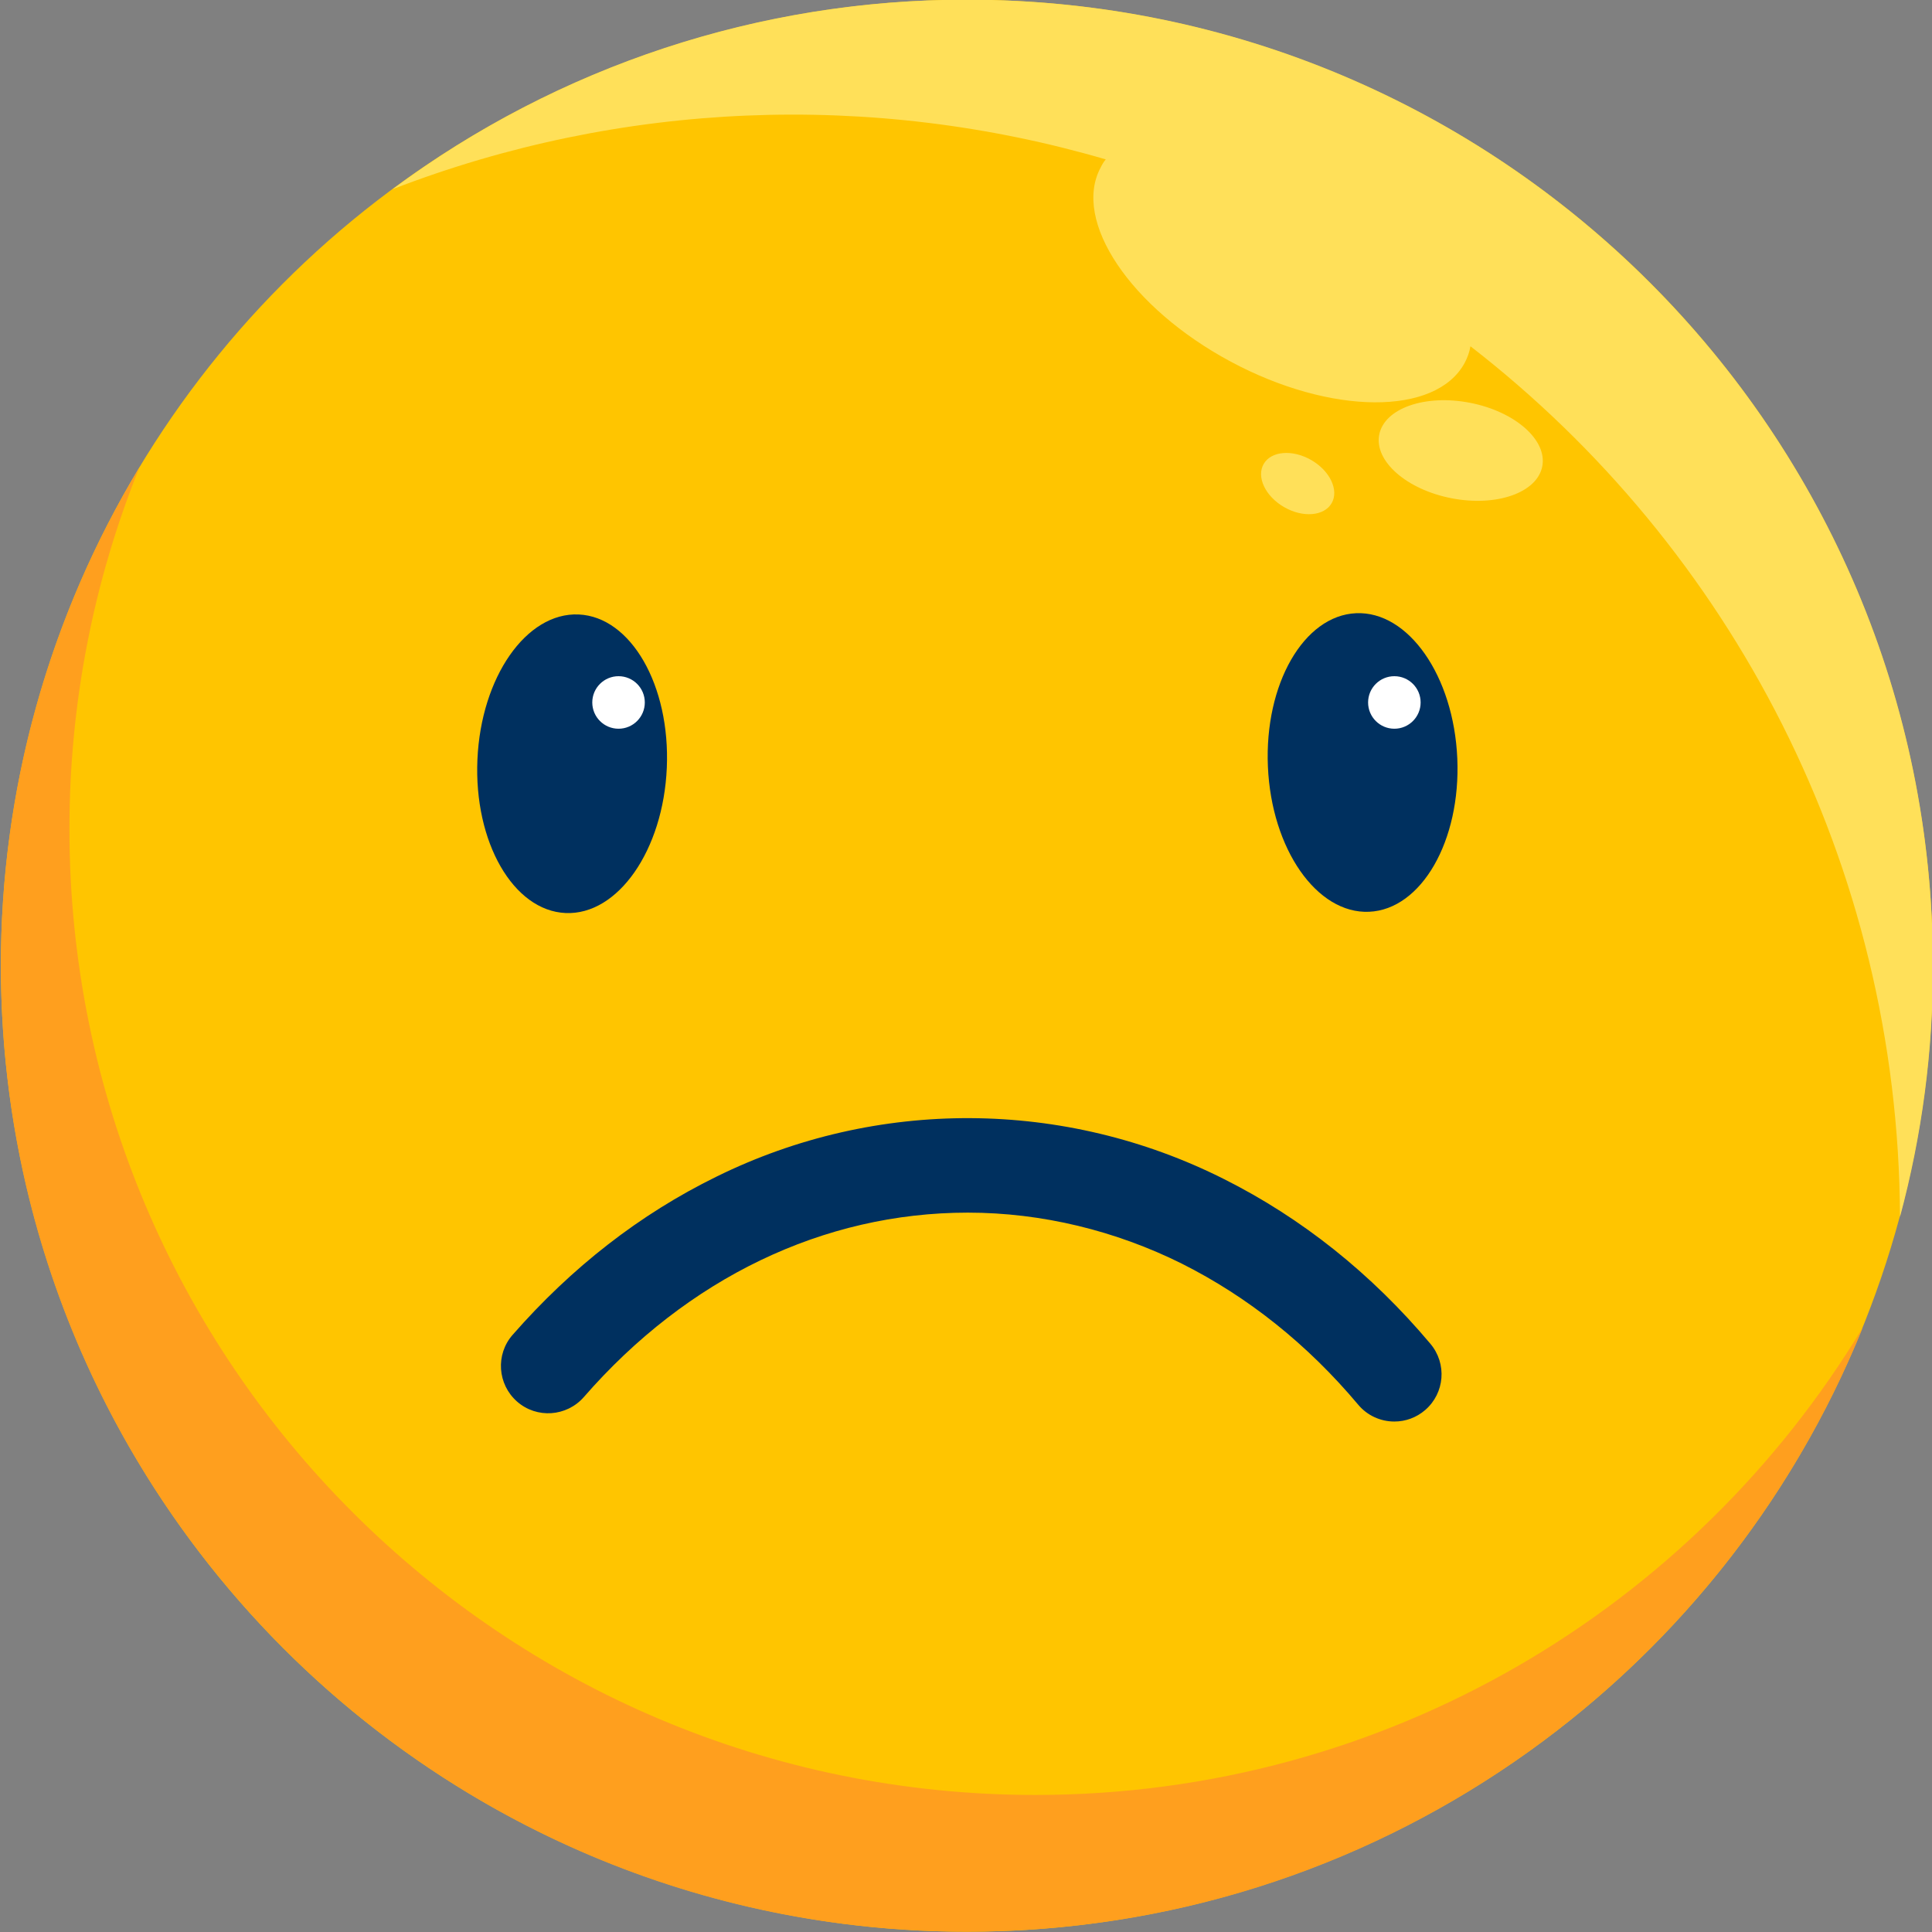 <?xml version="1.0" encoding="utf-8"?>
<!-- Generator: Adobe Illustrator 24.1.2, SVG Export Plug-In . SVG Version: 6.00 Build 0)  -->
<svg version="1.1" id="Layer_1" xmlns="http://www.w3.org/2000/svg" xmlns:xlink="http://www.w3.org/1999/xlink" x="0px" y="0px"
	 viewBox="0 0 640 640" style="enable-background:new 0 0 640 640;" xml:space="preserve">
<rect x="0" y="0" width="640" height="640" fill="#808080" stroke="none"/>
<style type="text/css">
	.st0{fill:#FFC500;}
	.st1{fill:#FF9F1E;}
	.st2{fill:#00305F;}
	.st3{fill:#FFFFFF;}
	.st4{fill:#FFE059;}
</style>
<g id="Layer_3">
	<circle class="st0" cx="320.3" cy="319.9" r="320"/>
	<path class="st1" d="M343,594.6c-176.8,0-320-143.3-320-320c0-41.1,7.8-81.7,23.2-119.8C16.1,204.6,0.2,261.7,0.3,319.9
		c0,176.7,143.3,320,320,320c134.4,0,249.4-82.8,296.8-200.2C561.1,532.6,459.3,594.6,343,594.6z"/>
	
		<ellipse transform="matrix(4.361939e-02 -0.999 0.999 4.361939e-02 -71.493 431.276)" class="st2" cx="189.5" cy="253" rx="49.5" ry="31.4"/>
	<circle class="st3" cx="204.9" cy="232.7" r="8.7"/>
	
		<ellipse transform="matrix(0.999 -4.361939e-02 4.361939e-02 0.999 -10.588 19.928)" class="st2" cx="451.4" cy="252.6" rx="31.4" ry="49.5"/>
	<circle class="st3" cx="461.9" cy="232.7" r="8.7"/>
	<path class="st4" d="M320.3-0.1C251.8-0.2,185,21.8,130,62.7c75.5-29.2,158.6-32.6,236.3-9.9c-0.7,0.8-1.2,1.7-1.7,2.7
		c-9.5,17.7,9.9,46.5,43.1,64.3s68,18,77.5,0.4c0.9-1.7,1.6-3.6,1.9-5.5c86.1,66.7,141.8,171.1,142.3,288.4
		c7.3-27.1,11-55.1,10.9-83.2C640.3,143.2,497-0.1,320.3-0.1z"/>
	
		<ellipse transform="matrix(0.191 -0.982 0.982 0.191 244.775 595.797)" class="st4" cx="483.8" cy="149.4" rx="16.1" ry="27.5"/>
	<ellipse transform="matrix(0.5 -0.866 0.866 0.5 76.186 452.383)" class="st4" cx="429.9" cy="160.2" rx="9" ry="13"/>
	<path class="st2" d="M461.9,470.9c-4.6,0-9-2-12-5.6c-16.8-20-36.5-35.7-58.4-46.7c-21.9-10.9-46.3-16.9-70.9-16.9
		c-47.8,0-92.9,21.7-127.2,61.1c-5.7,6.5-15.6,7.2-22.1,1.5c-6.5-5.7-7.2-15.6-1.5-22.1c19.6-22.4,42.2-40,67.5-52.4
		c53.1-26.2,115.4-25.8,168.2,0.8c25.7,12.9,48.7,31.2,68.3,54.5c5.6,6.6,4.8,16.4-1.7,22C469.2,469.6,465.6,470.9,461.9,470.9z"/>
</g>
</svg>
